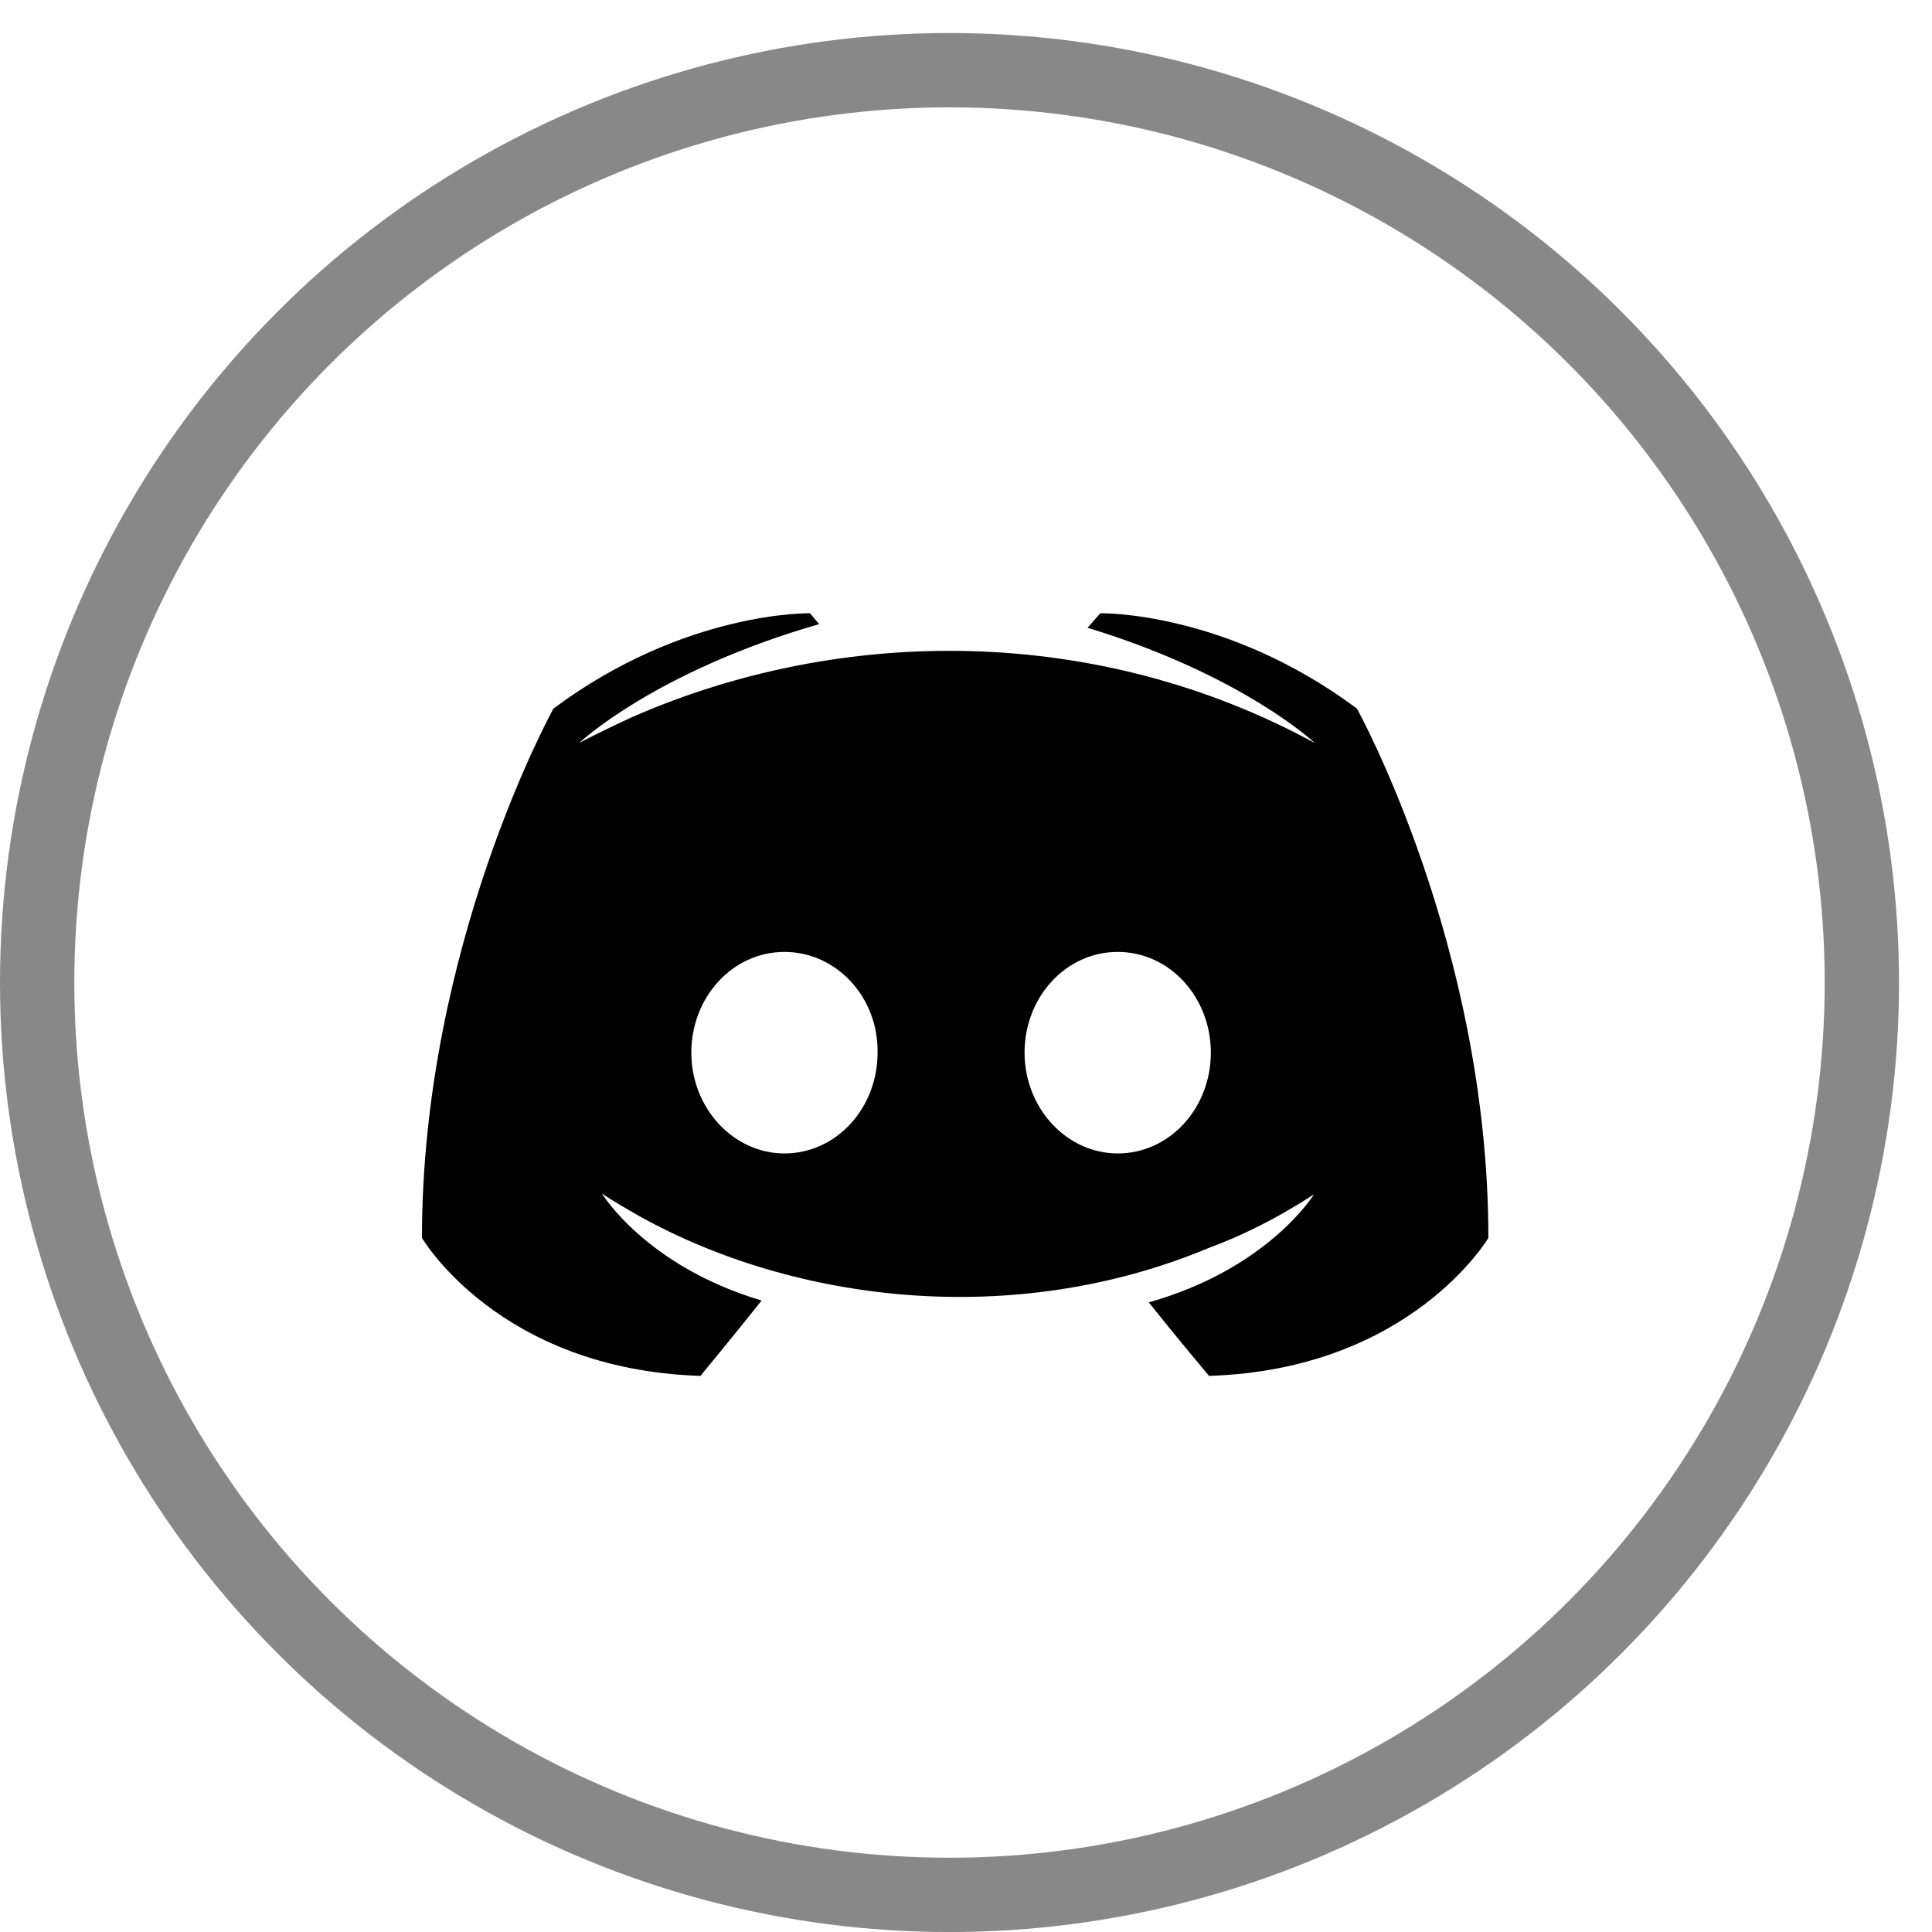 <svg width="52" height="52" viewBox="0 0 52 52" fill="none" xmlns="http://www.w3.org/2000/svg">
<path fill-rule="evenodd" clip-rule="evenodd" d="M30.083 31.045C31.484 31.045 32.59 29.823 32.59 28.333C32.59 26.842 31.484 25.621 30.083 25.621C28.682 25.621 27.576 26.842 27.576 28.333C27.576 29.823 28.707 31.045 30.083 31.045ZM18.607 28.333C18.607 26.842 19.713 25.621 21.113 25.621C22.514 25.621 23.645 26.842 23.62 28.333C23.62 29.823 22.514 31.045 21.113 31.045C19.737 31.045 18.607 29.823 18.607 28.333ZM36.522 19.072C36.522 19.072 40.06 25.45 40.06 33.318C40.06 33.318 37.972 36.861 32.541 37.032C32.541 37.032 31.656 35.981 30.919 35.053C34.138 34.148 35.367 32.145 35.367 32.145C34.359 32.804 33.401 33.269 32.541 33.586C27.246 35.798 21.354 35.041 17.206 32.731C17.194 32.723 17.15 32.698 17.085 32.661C16.881 32.544 16.472 32.311 16.198 32.12C16.198 32.12 17.378 34.075 20.499 35.004C19.762 35.932 18.852 37.032 18.852 37.032C13.421 36.861 11.357 33.318 11.357 33.318C11.357 25.45 14.896 19.072 14.896 19.072C18.435 16.433 21.801 16.506 21.801 16.506L22.047 16.799C17.624 18.07 15.584 20 15.584 20C15.584 20 16.125 19.707 17.034 19.292C22.697 16.819 29.554 16.819 35.391 20C35.391 20 33.45 18.168 29.272 16.897L29.616 16.506C29.616 16.506 32.983 16.433 36.522 19.072Z" fill="black"/>
<circle cx="25.556" cy="26.445" r="24.556" stroke="#888888" stroke-width="2"/>
</svg>

